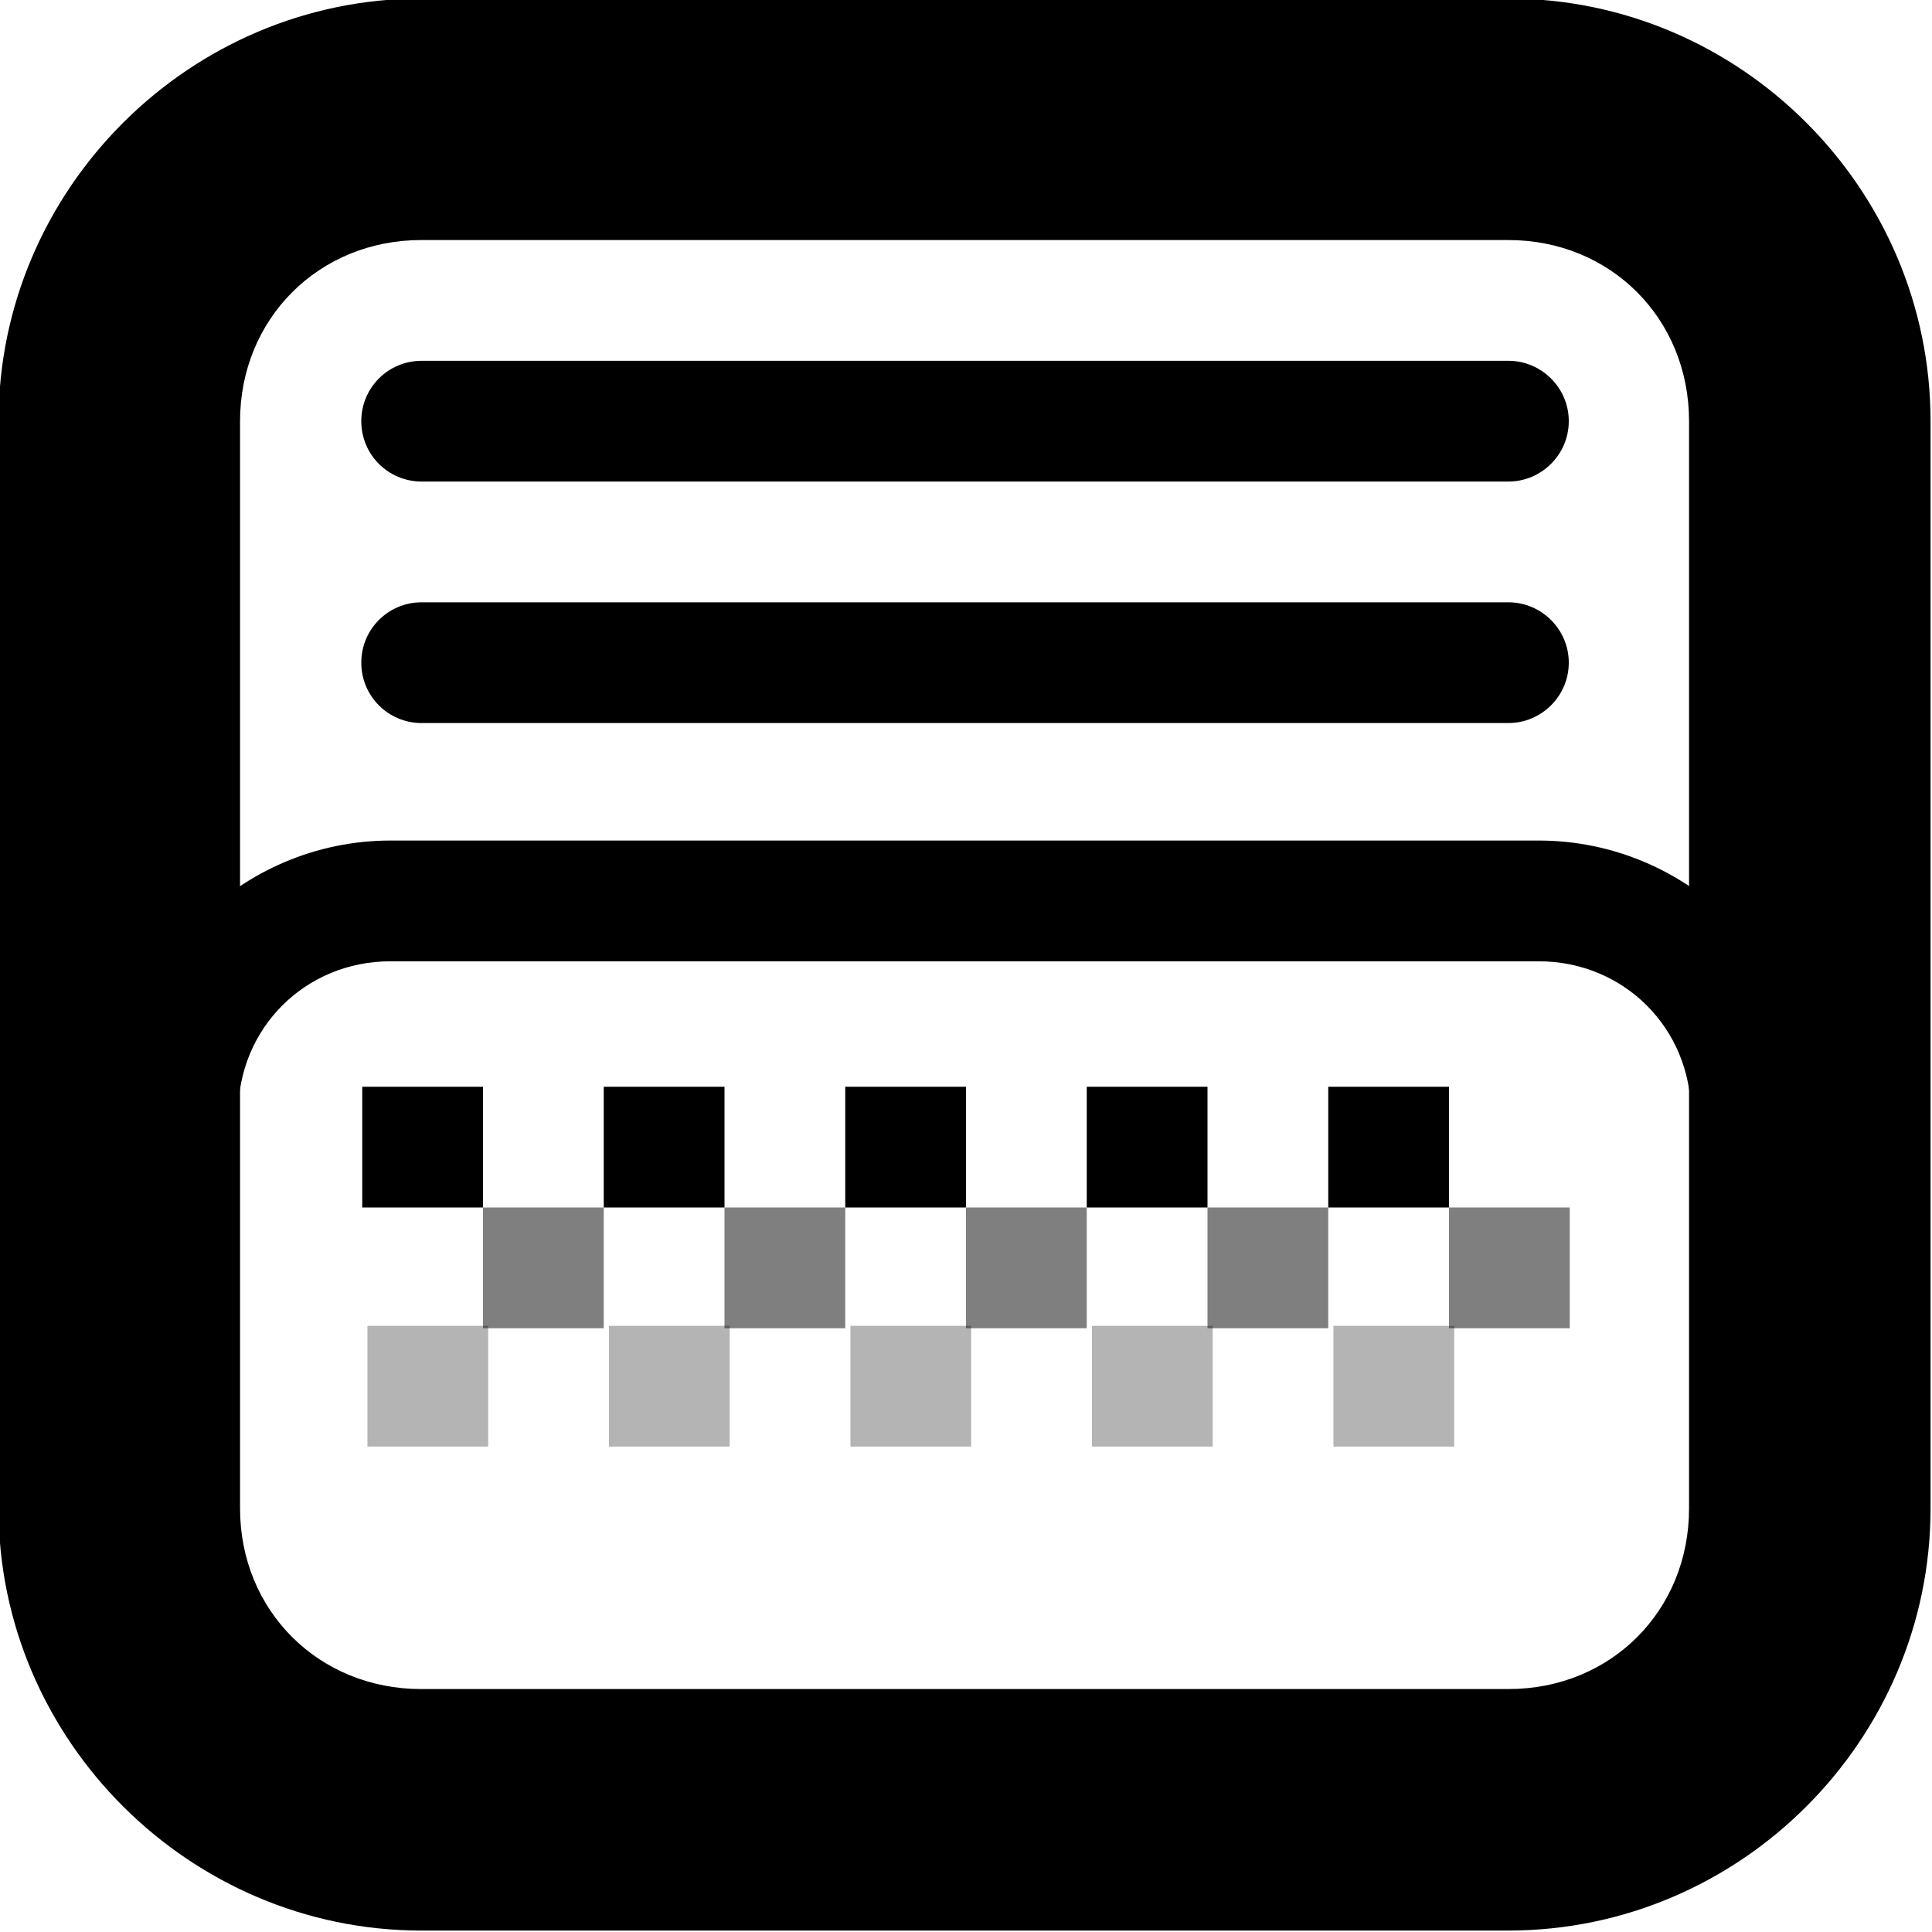 <svg xmlns="http://www.w3.org/2000/svg" height="16px" viewBox="0 0 16 16" width="16px">
    <g>
        <path d="m 15.988 3.488 c 0 -1.922 -1.574 -3.5 -3.496 -3.5 h -9.004 c -1.918 0 -3.5 1.578 -3.5 3.5 v 9.004 c 0 1.918 1.582 3.496 3.5 3.496 h 9.004 c 1.922 0 3.496 -1.578 3.496 -3.496 z m -2 0 v 9.004 c 0 0.848 -0.648 1.496 -1.496 1.496 h -9.004 c -0.848 0 -1.5 -0.648 -1.5 -1.496 v -9.004 c 0 -0.848 0.652 -1.5 1.5 -1.5 h 9.004 c 0.848 0 1.496 0.652 1.496 1.5 z m 0 0" />
        <path d="m 12.992 3.488 c 0 0.277 -0.227 0.5 -0.5 0.5 h -9 c -0.277 0 -0.5 -0.223 -0.5 -0.5 c 0 -0.277 0.223 -0.5 0.5 -0.5 h 9 c 0.273 0 0.5 0.223 0.5 0.5 z m 0 0" />
        <path d="m 12.992 5.488 c 0 0.277 -0.227 0.5 -0.5 0.5 h -9 c -0.277 0 -0.5 -0.223 -0.5 -0.5 c 0 -0.277 0.223 -0.5 0.5 -0.5 h 9 c 0.273 0 0.5 0.223 0.5 0.5 z m 0 0" />
        <path d="m 15.004 9.223 c 0 -1.242 -1.016 -2.262 -2.262 -2.262 h -9.508 c -1.242 0 -2.262 1.02 -2.262 2.262 v 4.023 c 0 1.242 1.02 2.258 2.262 2.258 h 9.508 c 1.246 0 2.262 -1.016 2.262 -2.258 z m -1 0 v 4.023 c 0 0.707 -0.555 1.258 -1.262 1.258 h -9.508 c -0.707 0 -1.262 -0.551 -1.262 -1.258 v -4.023 c 0 -0.707 0.555 -1.262 1.262 -1.262 h 9.508 c 0.707 0 1.262 0.555 1.262 1.262 z m 0 0" />
        <path d="m 12 10 h 1 v 1 h -1 z m -2 0 h 1 v 1 h -1 z m -2 0 h 1 v 1 h -1 z m -4 0 h 1 v 1 h -1 z m 2 0 h 1 v 1 h -1 z m 0 0" fill-opacity="0.5" />
        <path d="m 11.043 10.98 h 1 v 1 h -1 z m -2 0 h 1 v 1 h -1 z m -2 0 h 1 v 1 h -1 z m -2 0 h 1 v 1 h -1 z m -2 0 h 1 v 1 h -1 z m 0 0" fill-opacity="0.296" />
        <path d="m 11 9 h 1 v 1 h -1 z m -2 0 h 1 v 1 h -1 z m -2 0 h 1 v 1 h -1 z m -2 0 h 1 v 1 h -1 z m -2 0 h 1 v 1 h -1 z m 0 0" />
    </g>
</svg>